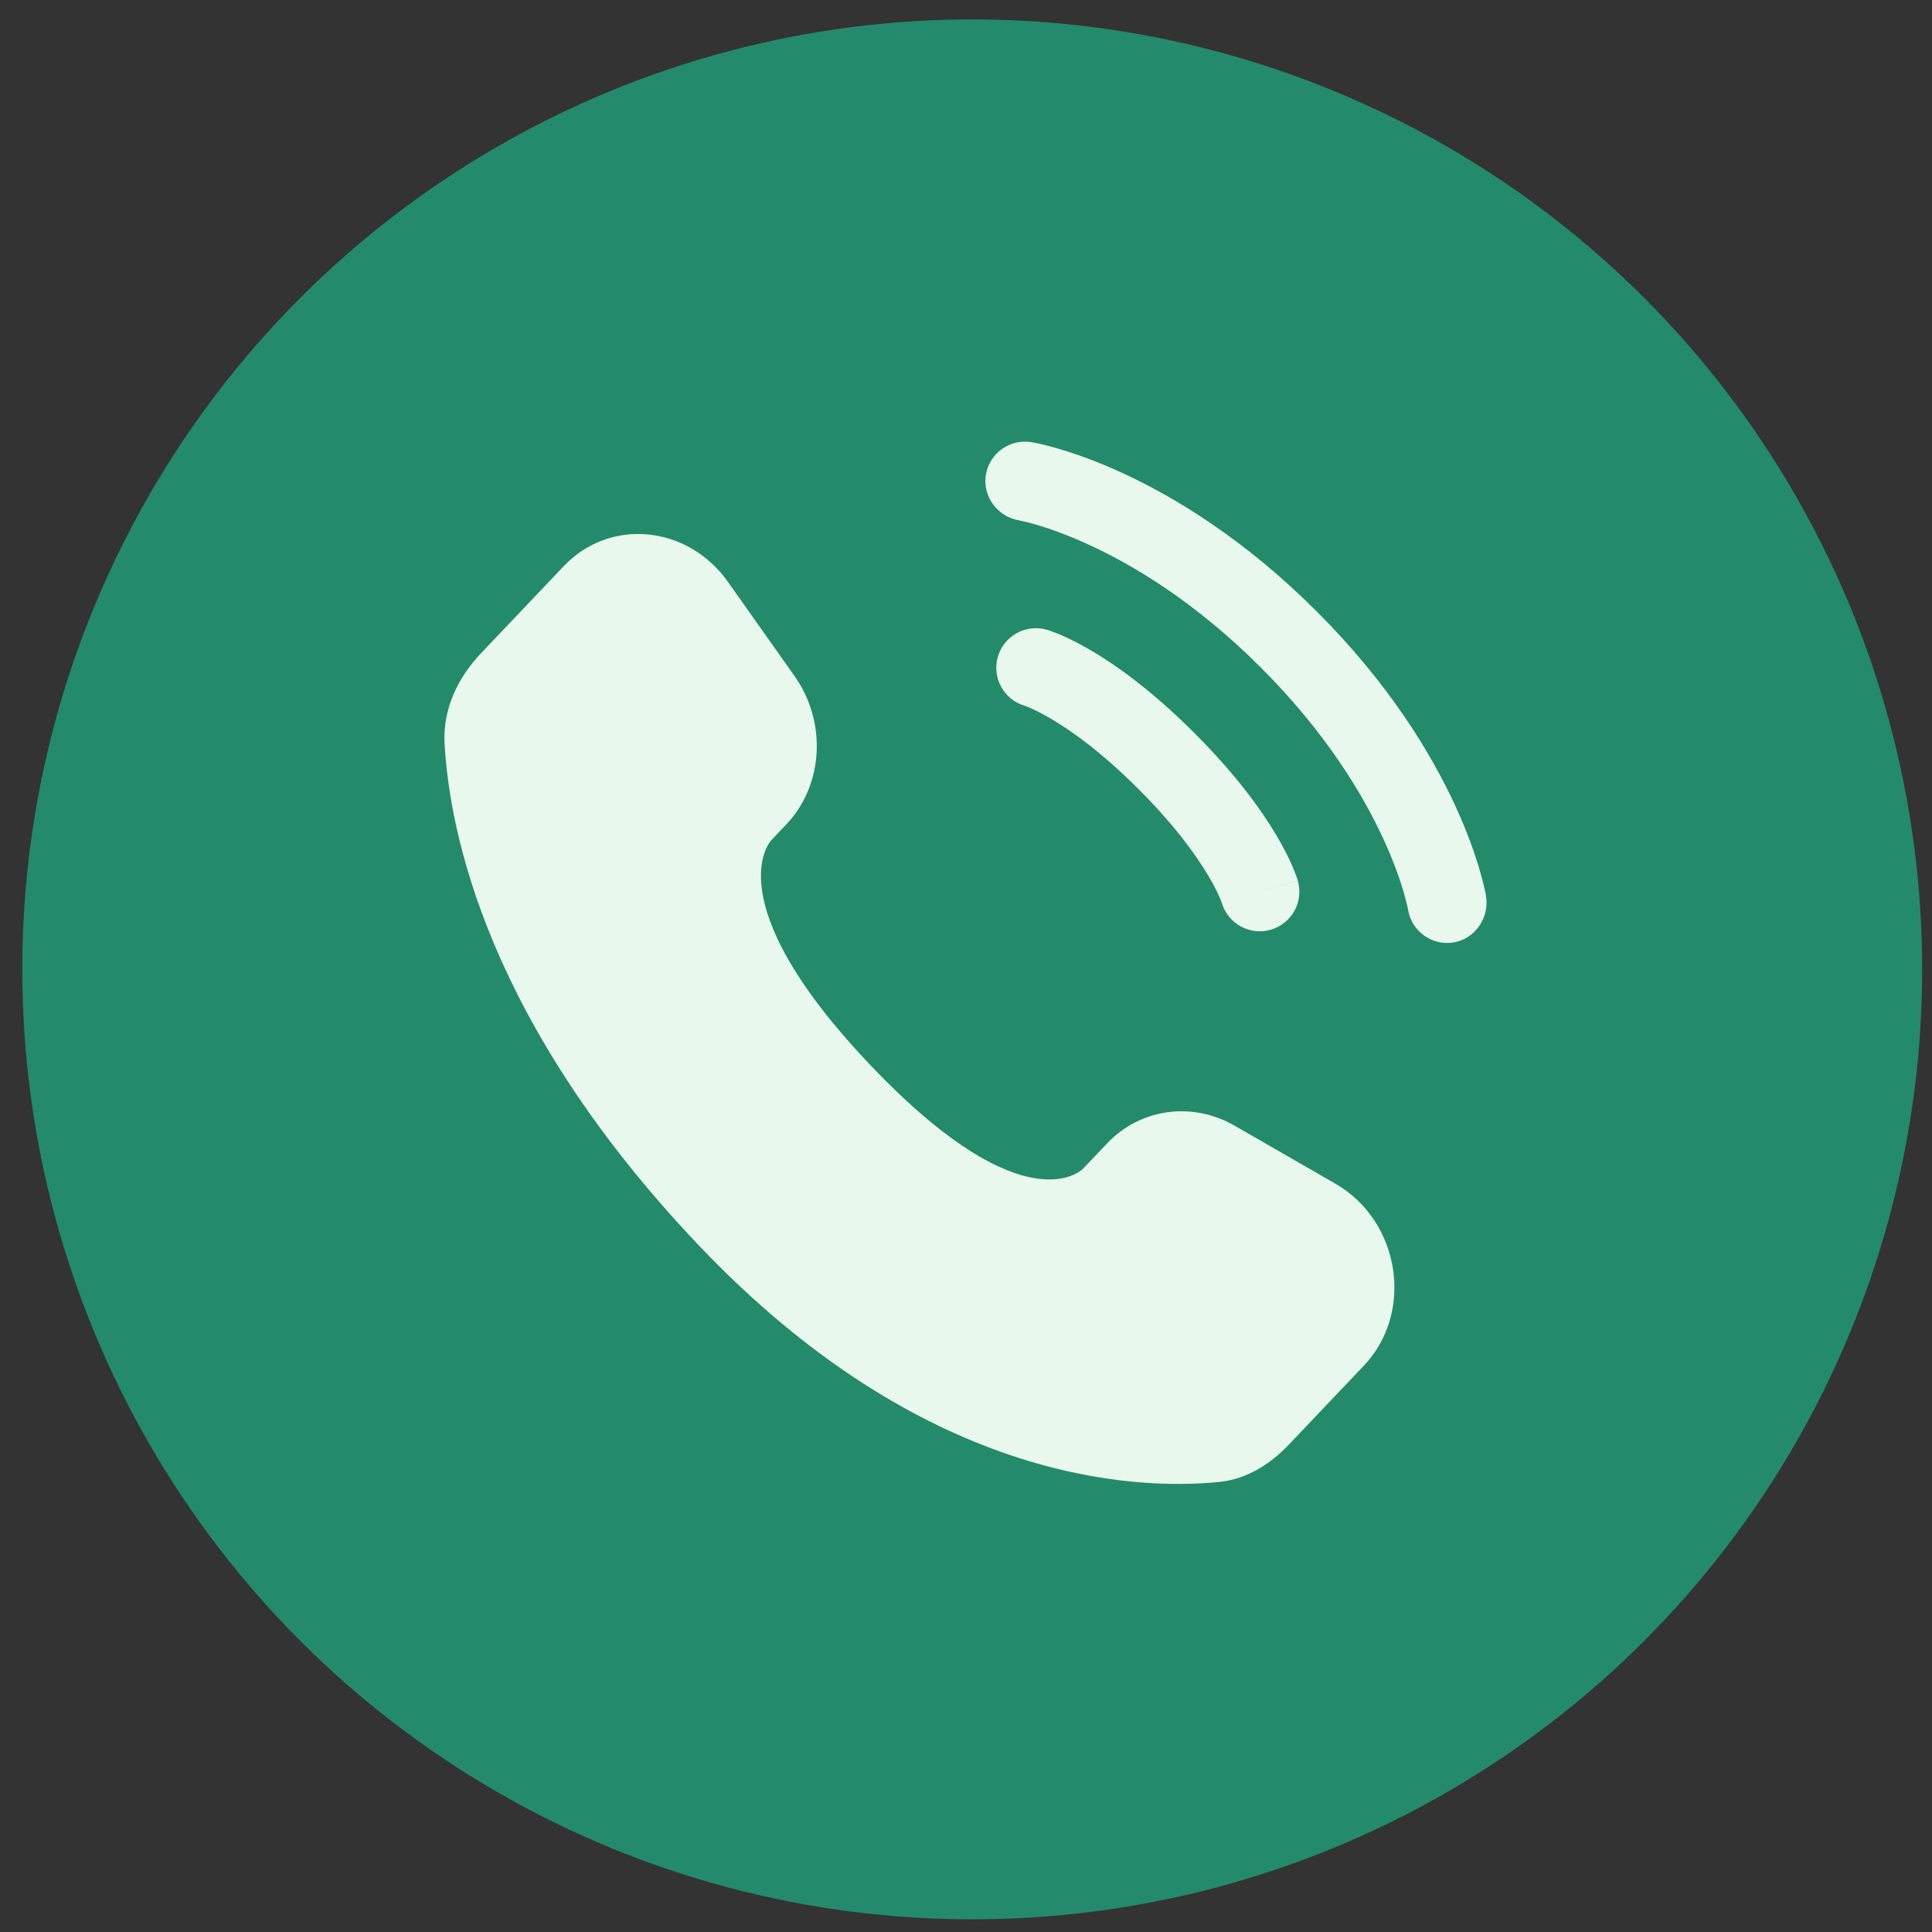 <svg width="67" height="67" viewBox="0 0 67 67" fill="none" xmlns="http://www.w3.org/2000/svg">
<rect x="0" y="0" width="67" height="67" fill="#333333" stroke="none"/>
<circle cx="33.716" cy="33.617" r="32.943" fill="#238B6A"/>
<path d="M38.393 39.652L37.559 40.53C37.559 40.53 35.578 42.616 30.17 36.922C24.762 31.228 26.743 29.142 26.743 29.142L27.268 28.59C28.561 27.228 28.683 25.043 27.555 23.447L25.247 20.183C23.851 18.208 21.152 17.947 19.552 19.632L16.679 22.656C15.886 23.492 15.354 24.575 15.418 25.776C15.583 28.85 16.897 35.464 24.226 43.18C31.998 51.363 39.291 51.688 42.273 51.394C43.217 51.3 44.037 50.792 44.698 50.096L47.298 47.359C49.053 45.511 48.558 42.343 46.312 41.051L42.816 39.038C41.342 38.19 39.545 38.439 38.393 39.652Z" fill="#E9F8ED"/>
<path d="M34.189 16.468C34.31 15.72 35.018 15.212 35.766 15.333C35.812 15.342 35.962 15.37 36.039 15.387C36.196 15.422 36.414 15.476 36.685 15.555C37.228 15.713 37.987 15.973 38.898 16.391C40.721 17.227 43.148 18.689 45.666 21.207C48.184 23.725 49.646 26.152 50.482 27.975C50.9 28.886 51.16 29.645 51.318 30.188C51.397 30.459 51.451 30.677 51.486 30.833C51.503 30.911 51.516 30.974 51.525 31.02L51.535 31.078C51.656 31.826 51.153 32.562 50.405 32.684C49.659 32.804 48.956 32.299 48.832 31.555C48.828 31.534 48.817 31.481 48.806 31.43C48.783 31.329 48.744 31.168 48.683 30.955C48.559 30.53 48.344 29.898 47.986 29.119C47.273 27.563 45.99 25.414 43.724 23.148C41.459 20.883 39.31 19.6 37.754 18.887C36.975 18.529 36.343 18.314 35.917 18.19C35.705 18.128 35.438 18.067 35.336 18.044C34.592 17.92 34.068 17.214 34.189 16.468Z" fill="#E9F8ED"/>
<path fill-rule="evenodd" clip-rule="evenodd" d="M34.603 22.781C34.811 22.052 35.571 21.63 36.3 21.838L35.923 23.158C36.3 21.838 36.3 21.838 36.3 21.838L36.303 21.839L36.305 21.84L36.311 21.842L36.326 21.846L36.362 21.857C36.389 21.866 36.424 21.877 36.465 21.892C36.547 21.921 36.656 21.963 36.789 22.02C37.056 22.134 37.42 22.311 37.868 22.575C38.763 23.105 39.986 23.986 41.423 25.423C42.86 26.86 43.74 28.082 44.27 28.978C44.535 29.426 44.712 29.79 44.826 30.057C44.883 30.19 44.925 30.299 44.954 30.381C44.968 30.422 44.98 30.456 44.989 30.484L45 30.52L45.004 30.534L45.006 30.54L45.007 30.543C45.007 30.543 45.008 30.546 43.688 30.923L45.008 30.546C45.216 31.275 44.794 32.034 44.065 32.243C43.342 32.449 42.589 32.036 42.373 31.319L42.366 31.299C42.357 31.271 42.337 31.217 42.303 31.138C42.235 30.98 42.112 30.721 41.908 30.376C41.5 29.687 40.763 28.645 39.482 27.364C38.201 26.083 37.159 25.346 36.469 24.938C36.124 24.734 35.866 24.611 35.708 24.543C35.629 24.509 35.574 24.489 35.547 24.479L35.527 24.473C34.81 24.257 34.397 23.504 34.603 22.781Z" fill="#E9F8ED"/>
</svg>
